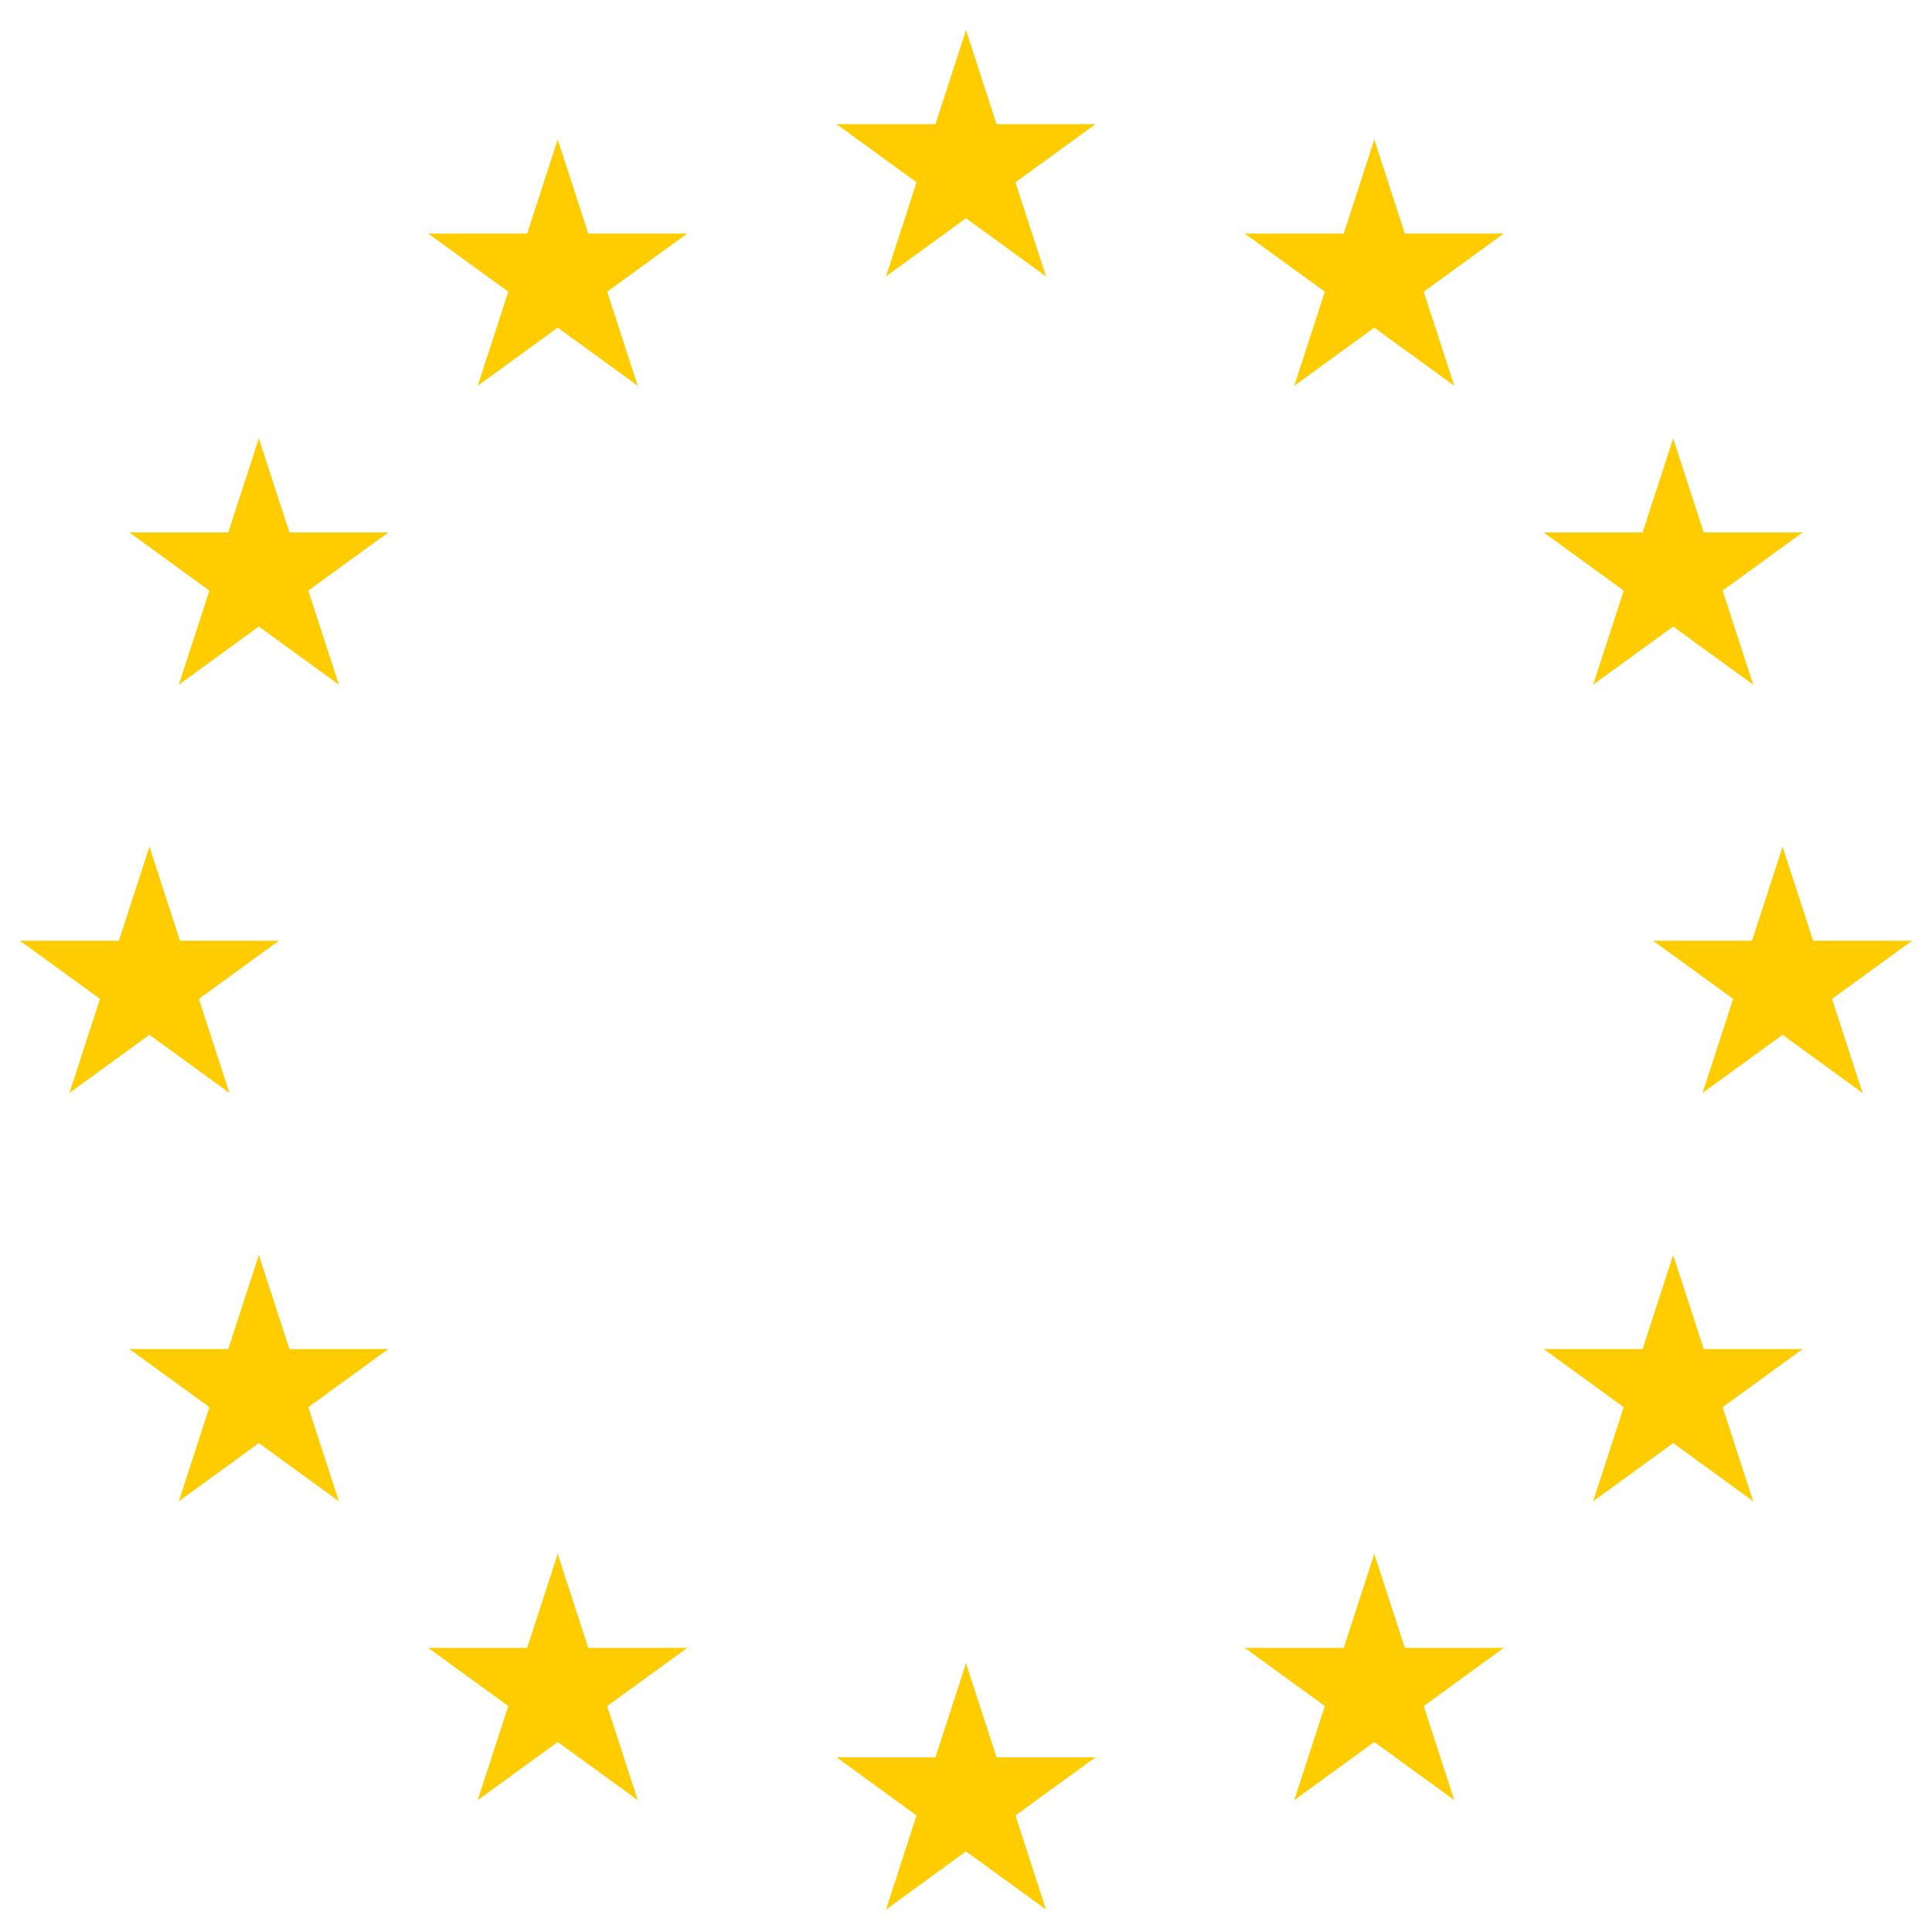 <?xml version="1.0" encoding="UTF-8" standalone="no"?><!DOCTYPE svg PUBLIC "-//W3C//DTD SVG 1.1//EN" "http://www.w3.org/Graphics/SVG/1.1/DTD/svg11.dtd"><svg width="100%" height="100%" viewBox="0 0 100 100" version="1.1" xmlns="http://www.w3.org/2000/svg" xmlns:xlink="http://www.w3.org/1999/xlink" xml:space="preserve" xmlns:serif="http://www.serif.com/" style="fill-rule:evenodd;clip-rule:evenodd;stroke-linejoin:round;stroke-miterlimit:1.414;"><g><g><g id="s"><g id="c"><path id="t" d="M50,1.561l-2.177,6.699l3.35,1.089l-1.173,-7.788Z" style="fill:#fc0;fill-rule:nonzero;"/><path id="t1" serif:id="t" d="M50,1.561l2.177,6.699l-3.35,1.089l1.173,-7.788Z" style="fill:#fc0;fill-rule:nonzero;"/></g><g id="a"><g id="c1" serif:id="c"><path id="t2" serif:id="t" d="M56.699,6.428l-7.044,0l0,3.523l7.044,-3.523Z" style="fill:#fc0;fill-rule:nonzero;"/><path id="t3" serif:id="t" d="M56.699,6.428l-5.698,4.141l-2.071,-2.85l7.769,-1.291Z" style="fill:#fc0;fill-rule:nonzero;"/></g><g id="c2" serif:id="c"><path id="t4" serif:id="t" d="M54.14,14.304l-2.176,-6.699l-3.35,1.088l5.526,5.611Z" style="fill:#fc0;fill-rule:nonzero;"/><path id="t5" serif:id="t" d="M54.14,14.304l-5.698,-4.14l2.07,-2.85l3.628,6.99Z" style="fill:#fc0;fill-rule:nonzero;"/></g></g><g id="a1" serif:id="a"><g id="c3" serif:id="c"><path id="t6" serif:id="t" d="M43.301,6.428l7.044,0l0,3.523l-7.044,-3.523Z" style="fill:#fc0;fill-rule:nonzero;"/><path id="t7" serif:id="t" d="M43.301,6.428l5.698,4.141l2.071,-2.85l-7.769,-1.291Z" style="fill:#fc0;fill-rule:nonzero;"/></g><g id="c4" serif:id="c"><path id="t8" serif:id="t" d="M45.86,14.304l2.176,-6.699l3.35,1.088l-5.526,5.611Z" style="fill:#fc0;fill-rule:nonzero;"/><path id="t9" serif:id="t" d="M45.86,14.304l5.698,-4.14l-2.07,-2.85l-3.628,6.99Z" style="fill:#fc0;fill-rule:nonzero;"/></g></g></g><g id="s1" serif:id="s"><g id="c5" serif:id="c"><path id="t10" serif:id="t" d="M50,86.092l-2.177,6.699l3.35,1.089l-1.173,-7.788Z" style="fill:#fc0;fill-rule:nonzero;"/><path id="t11" serif:id="t" d="M50,86.092l2.177,6.699l-3.35,1.089l1.173,-7.788Z" style="fill:#fc0;fill-rule:nonzero;"/></g><g id="a2" serif:id="a"><g id="c6" serif:id="c"><path id="t12" serif:id="t" d="M56.699,90.959l-7.044,0l0,3.522l7.044,-3.522Z" style="fill:#fc0;fill-rule:nonzero;"/><path id="t13" serif:id="t" d="M56.699,90.959l-5.698,4.141l-2.071,-2.85l7.769,-1.291Z" style="fill:#fc0;fill-rule:nonzero;"/></g><g id="c7" serif:id="c"><path id="t14" serif:id="t" d="M54.14,98.835l-2.176,-6.7l-3.35,1.089l5.526,5.611Z" style="fill:#fc0;fill-rule:nonzero;"/><path id="t15" serif:id="t" d="M54.14,98.835l-5.698,-4.141l2.07,-2.849l3.628,6.99Z" style="fill:#fc0;fill-rule:nonzero;"/></g></g><g id="a3" serif:id="a"><g id="c8" serif:id="c"><path id="t16" serif:id="t" d="M43.301,90.959l7.044,0l0,3.522l-7.044,-3.522Z" style="fill:#fc0;fill-rule:nonzero;"/><path id="t17" serif:id="t" d="M43.301,90.959l5.698,4.141l2.071,-2.85l-7.769,-1.291Z" style="fill:#fc0;fill-rule:nonzero;"/></g><g id="c9" serif:id="c"><path id="t18" serif:id="t" d="M45.86,98.835l2.176,-6.7l3.35,1.089l-5.526,5.611Z" style="fill:#fc0;fill-rule:nonzero;"/><path id="t19" serif:id="t" d="M45.86,98.835l5.698,-4.141l-2.07,-2.849l-3.628,6.99Z" style="fill:#fc0;fill-rule:nonzero;"/></g></g></g><g id="l"><g id="s2" serif:id="s"><g id="c10" serif:id="c"><path id="t20" serif:id="t" d="M7.735,43.826l-2.177,6.7l3.35,1.088l-1.173,-7.788Z" style="fill:#fc0;fill-rule:nonzero;"/><path id="t21" serif:id="t" d="M7.735,43.826l2.176,6.7l-3.349,1.088l1.173,-7.788Z" style="fill:#fc0;fill-rule:nonzero;"/></g><g id="a4" serif:id="a"><g id="c11" serif:id="c"><path id="t22" serif:id="t" d="M14.434,48.694l-7.044,0l0,3.522l7.044,-3.522Z" style="fill:#fc0;fill-rule:nonzero;"/><path id="t23" serif:id="t" d="M14.434,48.694l-5.699,4.14l-2.07,-2.849l7.769,-1.291Z" style="fill:#fc0;fill-rule:nonzero;"/></g><g id="c12" serif:id="c"><path id="t24" serif:id="t" d="M11.875,56.57l-2.177,-6.7l-3.349,1.088l5.526,5.612Z" style="fill:#fc0;fill-rule:nonzero;"/><path id="t25" serif:id="t" d="M11.875,56.57l-5.699,-4.141l2.07,-2.849l3.629,6.99Z" style="fill:#fc0;fill-rule:nonzero;"/></g></g><g id="a5" serif:id="a"><g id="c13" serif:id="c"><path id="t26" serif:id="t" d="M1.035,48.694l7.044,0l0,3.522l-7.044,-3.522Z" style="fill:#fc0;fill-rule:nonzero;"/><path id="t27" serif:id="t" d="M1.035,48.694l5.699,4.14l2.07,-2.849l-7.769,-1.291Z" style="fill:#fc0;fill-rule:nonzero;"/></g><g id="c14" serif:id="c"><path id="t28" serif:id="t" d="M3.594,56.57l2.177,-6.7l3.35,1.088l-5.527,5.612Z" style="fill:#fc0;fill-rule:nonzero;"/><path id="t29" serif:id="t" d="M3.594,56.57l5.699,-4.141l-2.07,-2.849l-3.629,6.99Z" style="fill:#fc0;fill-rule:nonzero;"/></g></g></g><g id="s3" serif:id="s"><g id="c15" serif:id="c"><path id="t30" serif:id="t" d="M24.727,19.967l5.699,-4.141l-2.071,-2.849l-3.628,6.99Z" style="fill:#fc0;fill-rule:nonzero;"/><path id="t31" serif:id="t" d="M24.727,19.967l2.177,-6.7l3.349,1.089l-5.526,5.611Z" style="fill:#fc0;fill-rule:nonzero;"/></g><g id="a6" serif:id="a"><g id="c16" serif:id="c"><path id="t32" serif:id="t" d="M22.168,12.091l5.699,4.14l2.07,-2.849l-7.769,-1.291Z" style="fill:#fc0;fill-rule:nonzero;"/><path id="t33" serif:id="t" d="M22.168,12.091l7.044,0l0,3.522l-7.044,-3.522Z" style="fill:#fc0;fill-rule:nonzero;"/></g><g id="c17" serif:id="c"><path id="t34" serif:id="t" d="M28.867,7.223l-2.176,6.7l3.349,1.088l-1.173,-7.788Z" style="fill:#fc0;fill-rule:nonzero;"/><path id="t35" serif:id="t" d="M28.867,7.223l2.177,6.7l-3.35,1.088l1.173,-7.788Z" style="fill:#fc0;fill-rule:nonzero;"/></g></g><g id="a7" serif:id="a"><g id="c18" serif:id="c"><path id="t36" serif:id="t" d="M33.008,19.967l-5.699,-4.141l2.07,-2.849l3.629,6.99Z" style="fill:#fc0;fill-rule:nonzero;"/><path id="t37" serif:id="t" d="M33.008,19.967l-2.177,-6.7l-3.35,1.089l5.527,5.611Z" style="fill:#fc0;fill-rule:nonzero;"/></g><g id="c19" serif:id="c"><path id="t38" serif:id="t" d="M35.567,12.091l-5.699,4.14l-2.07,-2.849l7.769,-1.291Z" style="fill:#fc0;fill-rule:nonzero;"/><path id="t39" serif:id="t" d="M35.567,12.091l-7.044,0l0,3.522l7.044,-3.522Z" style="fill:#fc0;fill-rule:nonzero;"/></g></g></g><g id="s4" serif:id="s"><g id="c20" serif:id="c"><path id="t40" serif:id="t" d="M17.538,35.437l-2.177,-6.7l-3.35,1.089l5.527,5.611Z" style="fill:#fc0;fill-rule:nonzero;"/><path id="t41" serif:id="t" d="M17.538,35.437l-5.699,-4.141l2.07,-2.849l3.629,6.99Z" style="fill:#fc0;fill-rule:nonzero;"/></g><g id="a8" serif:id="a"><g id="c21" serif:id="c"><path id="t42" serif:id="t" d="M9.257,35.437l5.698,-4.141l-2.07,-2.849l-3.628,6.99Z" style="fill:#fc0;fill-rule:nonzero;"/><path id="t43" serif:id="t" d="M9.257,35.437l2.176,-6.7l3.35,1.089l-5.526,5.611Z" style="fill:#fc0;fill-rule:nonzero;"/></g><g id="c22" serif:id="c"><path id="t44" serif:id="t" d="M6.698,27.561l5.699,4.141l2.07,-2.85l-7.769,-1.291Z" style="fill:#fc0;fill-rule:nonzero;"/><path id="t45" serif:id="t" d="M6.698,27.561l7.044,0l0,3.522l-7.044,-3.522Z" style="fill:#fc0;fill-rule:nonzero;"/></g></g><g id="a9" serif:id="a"><g id="c23" serif:id="c"><path id="t46" serif:id="t" d="M20.097,27.561l-5.699,4.141l-2.071,-2.85l7.77,-1.291Z" style="fill:#fc0;fill-rule:nonzero;"/><path id="t47" serif:id="t" d="M20.097,27.561l-7.045,0l0,3.522l7.045,-3.522Z" style="fill:#fc0;fill-rule:nonzero;"/></g><g id="c24" serif:id="c"><path id="t48" serif:id="t" d="M13.397,22.694l2.177,6.699l-3.35,1.089l1.173,-7.788Z" style="fill:#fc0;fill-rule:nonzero;"/><path id="t49" serif:id="t" d="M13.397,22.694l-2.177,6.699l3.35,1.089l-1.173,-7.788Z" style="fill:#fc0;fill-rule:nonzero;"/></g></g></g><g id="s5" serif:id="s"><g id="c25" serif:id="c"><path id="t50" serif:id="t" d="M20.097,69.827l-7.045,0l0,3.522l7.045,-3.522Z" style="fill:#fc0;fill-rule:nonzero;"/><path id="t51" serif:id="t" d="M20.097,69.827l-5.699,4.14l-2.071,-2.849l7.77,-1.291Z" style="fill:#fc0;fill-rule:nonzero;"/></g><g id="a10" serif:id="a"><g id="c26" serif:id="c"><path id="t52" serif:id="t" d="M17.538,77.702l-2.177,-6.699l-3.35,1.088l5.527,5.611Z" style="fill:#fc0;fill-rule:nonzero;"/><path id="t53" serif:id="t" d="M17.538,77.702l-5.699,-4.14l2.07,-2.85l3.629,6.99Z" style="fill:#fc0;fill-rule:nonzero;"/></g><g id="c27" serif:id="c"><path id="t54" serif:id="t" d="M9.257,77.702l5.698,-4.14l-2.07,-2.85l-3.628,6.99Z" style="fill:#fc0;fill-rule:nonzero;"/><path id="t55" serif:id="t" d="M9.257,77.702l2.176,-6.699l3.35,1.088l-5.526,5.611Z" style="fill:#fc0;fill-rule:nonzero;"/></g></g><g id="a11" serif:id="a"><g id="c28" serif:id="c"><path id="t56" serif:id="t" d="M13.397,64.959l2.177,6.7l-3.35,1.088l1.173,-7.788Z" style="fill:#fc0;fill-rule:nonzero;"/><path id="t57" serif:id="t" d="M13.397,64.959l-2.177,6.7l3.35,1.088l-1.173,-7.788Z" style="fill:#fc0;fill-rule:nonzero;"/></g><g id="c29" serif:id="c"><path id="t58" serif:id="t" d="M6.698,69.827l7.044,0l0,3.522l-7.044,-3.522Z" style="fill:#fc0;fill-rule:nonzero;"/><path id="t59" serif:id="t" d="M6.698,69.827l5.699,4.14l2.07,-2.849l-7.769,-1.291Z" style="fill:#fc0;fill-rule:nonzero;"/></g></g></g><g id="s6" serif:id="s"><g id="c30" serif:id="c"><path id="t60" serif:id="t" d="M35.567,85.297l-7.044,0l0,3.522l7.044,-3.522Z" style="fill:#fc0;fill-rule:nonzero;"/><path id="t61" serif:id="t" d="M35.567,85.297l-5.699,4.14l-2.07,-2.849l7.769,-1.291Z" style="fill:#fc0;fill-rule:nonzero;"/></g><g id="a12" serif:id="a"><g id="c31" serif:id="c"><path id="t62" serif:id="t" d="M33.008,93.172l-2.177,-6.699l-3.35,1.088l5.527,5.611Z" style="fill:#fc0;fill-rule:nonzero;"/><path id="t63" serif:id="t" d="M33.008,93.172l-5.699,-4.14l2.07,-2.849l3.629,6.989Z" style="fill:#fc0;fill-rule:nonzero;"/></g><g id="c32" serif:id="c"><path id="t64" serif:id="t" d="M24.727,93.172l5.699,-4.14l-2.071,-2.849l-3.628,6.989Z" style="fill:#fc0;fill-rule:nonzero;"/><path id="t65" serif:id="t" d="M24.727,93.172l2.177,-6.699l3.349,1.088l-5.526,5.611Z" style="fill:#fc0;fill-rule:nonzero;"/></g></g><g id="a13" serif:id="a"><g id="c33" serif:id="c"><path id="t66" serif:id="t" d="M28.867,80.429l2.177,6.7l-3.35,1.088l1.173,-7.788Z" style="fill:#fc0;fill-rule:nonzero;"/><path id="t67" serif:id="t" d="M28.867,80.429l-2.176,6.7l3.349,1.088l-1.173,-7.788Z" style="fill:#fc0;fill-rule:nonzero;"/></g><g id="c34" serif:id="c"><path id="t68" serif:id="t" d="M22.168,85.297l7.044,0l0,3.522l-7.044,-3.522Z" style="fill:#fc0;fill-rule:nonzero;"/><path id="t69" serif:id="t" d="M22.168,85.297l5.699,4.14l2.07,-2.849l-7.769,-1.291Z" style="fill:#fc0;fill-rule:nonzero;"/></g></g></g></g><g id="l1" serif:id="l"><g id="s7" serif:id="s"><g id="c35" serif:id="c"><path id="t70" serif:id="t" d="M92.265,43.826l2.177,6.7l-3.35,1.088l1.173,-7.788Z" style="fill:#fc0;fill-rule:nonzero;"/><path id="t71" serif:id="t" d="M92.265,43.826l-2.176,6.7l3.349,1.088l-1.173,-7.788Z" style="fill:#fc0;fill-rule:nonzero;"/></g><g id="a14" serif:id="a"><g id="c36" serif:id="c"><path id="t72" serif:id="t" d="M85.566,48.694l7.044,0l0,3.522l-7.044,-3.522Z" style="fill:#fc0;fill-rule:nonzero;"/><path id="t73" serif:id="t" d="M85.566,48.694l5.699,4.14l2.07,-2.849l-7.769,-1.291Z" style="fill:#fc0;fill-rule:nonzero;"/></g><g id="c37" serif:id="c"><path id="t74" serif:id="t" d="M88.125,56.57l2.177,-6.7l3.349,1.088l-5.526,5.612Z" style="fill:#fc0;fill-rule:nonzero;"/><path id="t75" serif:id="t" d="M88.125,56.57l5.699,-4.141l-2.07,-2.849l-3.629,6.99Z" style="fill:#fc0;fill-rule:nonzero;"/></g></g><g id="a15" serif:id="a"><g id="c38" serif:id="c"><path id="t76" serif:id="t" d="M98.965,48.694l-7.044,0l0,3.522l7.044,-3.522Z" style="fill:#fc0;fill-rule:nonzero;"/><path id="t77" serif:id="t" d="M98.965,48.694l-5.699,4.14l-2.07,-2.849l7.769,-1.291Z" style="fill:#fc0;fill-rule:nonzero;"/></g><g id="c39" serif:id="c"><path id="t78" serif:id="t" d="M96.406,56.57l-2.177,-6.7l-3.35,1.088l5.527,5.612Z" style="fill:#fc0;fill-rule:nonzero;"/><path id="t79" serif:id="t" d="M96.406,56.57l-5.699,-4.141l2.07,-2.849l3.629,6.99Z" style="fill:#fc0;fill-rule:nonzero;"/></g></g></g><g id="s8" serif:id="s"><g id="c40" serif:id="c"><path id="t80" serif:id="t" d="M75.273,19.967l-5.699,-4.141l2.071,-2.849l3.628,6.99Z" style="fill:#fc0;fill-rule:nonzero;"/><path id="t81" serif:id="t" d="M75.273,19.967l-2.177,-6.7l-3.349,1.089l5.526,5.611Z" style="fill:#fc0;fill-rule:nonzero;"/></g><g id="a16" serif:id="a"><g id="c41" serif:id="c"><path id="t82" serif:id="t" d="M77.832,12.091l-5.699,4.14l-2.07,-2.849l7.769,-1.291Z" style="fill:#fc0;fill-rule:nonzero;"/><path id="t83" serif:id="t" d="M77.832,12.091l-7.044,0l0,3.522l7.044,-3.522Z" style="fill:#fc0;fill-rule:nonzero;"/></g><g id="c42" serif:id="c"><path id="t84" serif:id="t" d="M71.133,7.223l2.176,6.7l-3.349,1.088l1.173,-7.788Z" style="fill:#fc0;fill-rule:nonzero;"/><path id="t85" serif:id="t" d="M71.133,7.223l-2.177,6.7l3.35,1.088l-1.173,-7.788Z" style="fill:#fc0;fill-rule:nonzero;"/></g></g><g id="a17" serif:id="a"><g id="c43" serif:id="c"><path id="t86" serif:id="t" d="M66.992,19.967l5.699,-4.141l-2.07,-2.849l-3.629,6.99Z" style="fill:#fc0;fill-rule:nonzero;"/><path id="t87" serif:id="t" d="M66.992,19.967l2.177,-6.7l3.35,1.089l-5.527,5.611Z" style="fill:#fc0;fill-rule:nonzero;"/></g><g id="c44" serif:id="c"><path id="t88" serif:id="t" d="M64.433,12.091l5.699,4.14l2.07,-2.849l-7.769,-1.291Z" style="fill:#fc0;fill-rule:nonzero;"/><path id="t89" serif:id="t" d="M64.433,12.091l7.044,0l0,3.522l-7.044,-3.522Z" style="fill:#fc0;fill-rule:nonzero;"/></g></g></g><g id="s9" serif:id="s"><g id="c45" serif:id="c"><path id="t90" serif:id="t" d="M82.462,35.437l2.177,-6.7l3.35,1.089l-5.527,5.611Z" style="fill:#fc0;fill-rule:nonzero;"/><path id="t91" serif:id="t" d="M82.462,35.437l5.699,-4.141l-2.07,-2.849l-3.629,6.99Z" style="fill:#fc0;fill-rule:nonzero;"/></g><g id="a18" serif:id="a"><g id="c46" serif:id="c"><path id="t92" serif:id="t" d="M90.743,35.437l-5.698,-4.141l2.07,-2.849l3.628,6.99Z" style="fill:#fc0;fill-rule:nonzero;"/><path id="t93" serif:id="t" d="M90.743,35.437l-2.176,-6.7l-3.35,1.089l5.526,5.611Z" style="fill:#fc0;fill-rule:nonzero;"/></g><g id="c47" serif:id="c"><path id="t94" serif:id="t" d="M93.302,27.561l-5.699,4.141l-2.07,-2.85l7.769,-1.291Z" style="fill:#fc0;fill-rule:nonzero;"/><path id="t95" serif:id="t" d="M93.302,27.561l-7.044,0l0,3.522l7.044,-3.522Z" style="fill:#fc0;fill-rule:nonzero;"/></g></g><g id="a19" serif:id="a"><g id="c48" serif:id="c"><path id="t96" serif:id="t" d="M79.903,27.561l5.699,4.141l2.071,-2.85l-7.77,-1.291Z" style="fill:#fc0;fill-rule:nonzero;"/><path id="t97" serif:id="t" d="M79.903,27.561l7.045,0l0,3.522l-7.045,-3.522Z" style="fill:#fc0;fill-rule:nonzero;"/></g><g id="c49" serif:id="c"><path id="t98" serif:id="t" d="M86.603,22.694l-2.177,6.699l3.35,1.089l-1.173,-7.788Z" style="fill:#fc0;fill-rule:nonzero;"/><path id="t99" serif:id="t" d="M86.603,22.694l2.177,6.699l-3.35,1.089l1.173,-7.788Z" style="fill:#fc0;fill-rule:nonzero;"/></g></g></g><g id="s10" serif:id="s"><g id="c50" serif:id="c"><path id="t100" serif:id="t" d="M79.903,69.827l7.045,0l0,3.522l-7.045,-3.522Z" style="fill:#fc0;fill-rule:nonzero;"/><path id="t101" serif:id="t" d="M79.903,69.827l5.699,4.14l2.071,-2.849l-7.77,-1.291Z" style="fill:#fc0;fill-rule:nonzero;"/></g><g id="a20" serif:id="a"><g id="c51" serif:id="c"><path id="t102" serif:id="t" d="M82.462,77.702l2.177,-6.699l3.35,1.088l-5.527,5.611Z" style="fill:#fc0;fill-rule:nonzero;"/><path id="t103" serif:id="t" d="M82.462,77.702l5.699,-4.14l-2.07,-2.85l-3.629,6.99Z" style="fill:#fc0;fill-rule:nonzero;"/></g><g id="c52" serif:id="c"><path id="t104" serif:id="t" d="M90.743,77.702l-5.698,-4.14l2.07,-2.85l3.628,6.99Z" style="fill:#fc0;fill-rule:nonzero;"/><path id="t105" serif:id="t" d="M90.743,77.702l-2.176,-6.699l-3.35,1.088l5.526,5.611Z" style="fill:#fc0;fill-rule:nonzero;"/></g></g><g id="a21" serif:id="a"><g id="c53" serif:id="c"><path id="t106" serif:id="t" d="M86.603,64.959l-2.177,6.7l3.35,1.088l-1.173,-7.788Z" style="fill:#fc0;fill-rule:nonzero;"/><path id="t107" serif:id="t" d="M86.603,64.959l2.177,6.7l-3.35,1.088l1.173,-7.788Z" style="fill:#fc0;fill-rule:nonzero;"/></g><g id="c54" serif:id="c"><path id="t108" serif:id="t" d="M93.302,69.827l-7.044,0l0,3.522l7.044,-3.522Z" style="fill:#fc0;fill-rule:nonzero;"/><path id="t109" serif:id="t" d="M93.302,69.827l-5.699,4.14l-2.07,-2.849l7.769,-1.291Z" style="fill:#fc0;fill-rule:nonzero;"/></g></g></g><g id="s11" serif:id="s"><g id="c55" serif:id="c"><path id="t110" serif:id="t" d="M64.433,85.297l7.044,0l0,3.522l-7.044,-3.522Z" style="fill:#fc0;fill-rule:nonzero;"/><path id="t111" serif:id="t" d="M64.433,85.297l5.699,4.14l2.07,-2.849l-7.769,-1.291Z" style="fill:#fc0;fill-rule:nonzero;"/></g><g id="a22" serif:id="a"><g id="c56" serif:id="c"><path id="t112" serif:id="t" d="M66.992,93.172l2.177,-6.699l3.35,1.088l-5.527,5.611Z" style="fill:#fc0;fill-rule:nonzero;"/><path id="t113" serif:id="t" d="M66.992,93.172l5.699,-4.14l-2.07,-2.849l-3.629,6.989Z" style="fill:#fc0;fill-rule:nonzero;"/></g><g id="c57" serif:id="c"><path id="t114" serif:id="t" d="M75.273,93.172l-5.699,-4.14l2.071,-2.849l3.628,6.989Z" style="fill:#fc0;fill-rule:nonzero;"/><path id="t115" serif:id="t" d="M75.273,93.172l-2.177,-6.699l-3.349,1.088l5.526,5.611Z" style="fill:#fc0;fill-rule:nonzero;"/></g></g><g id="a23" serif:id="a"><g id="c58" serif:id="c"><path id="t116" serif:id="t" d="M71.133,80.429l-2.177,6.7l3.35,1.088l-1.173,-7.788Z" style="fill:#fc0;fill-rule:nonzero;"/><path id="t117" serif:id="t" d="M71.133,80.429l2.176,6.7l-3.349,1.088l1.173,-7.788Z" style="fill:#fc0;fill-rule:nonzero;"/></g><g id="c59" serif:id="c"><path id="t118" serif:id="t" d="M77.832,85.297l-7.044,0l0,3.522l7.044,-3.522Z" style="fill:#fc0;fill-rule:nonzero;"/><path id="t119" serif:id="t" d="M77.832,85.297l-5.699,4.14l-2.07,-2.849l7.769,-1.291Z" style="fill:#fc0;fill-rule:nonzero;"/></g></g></g></g></g></g></svg>